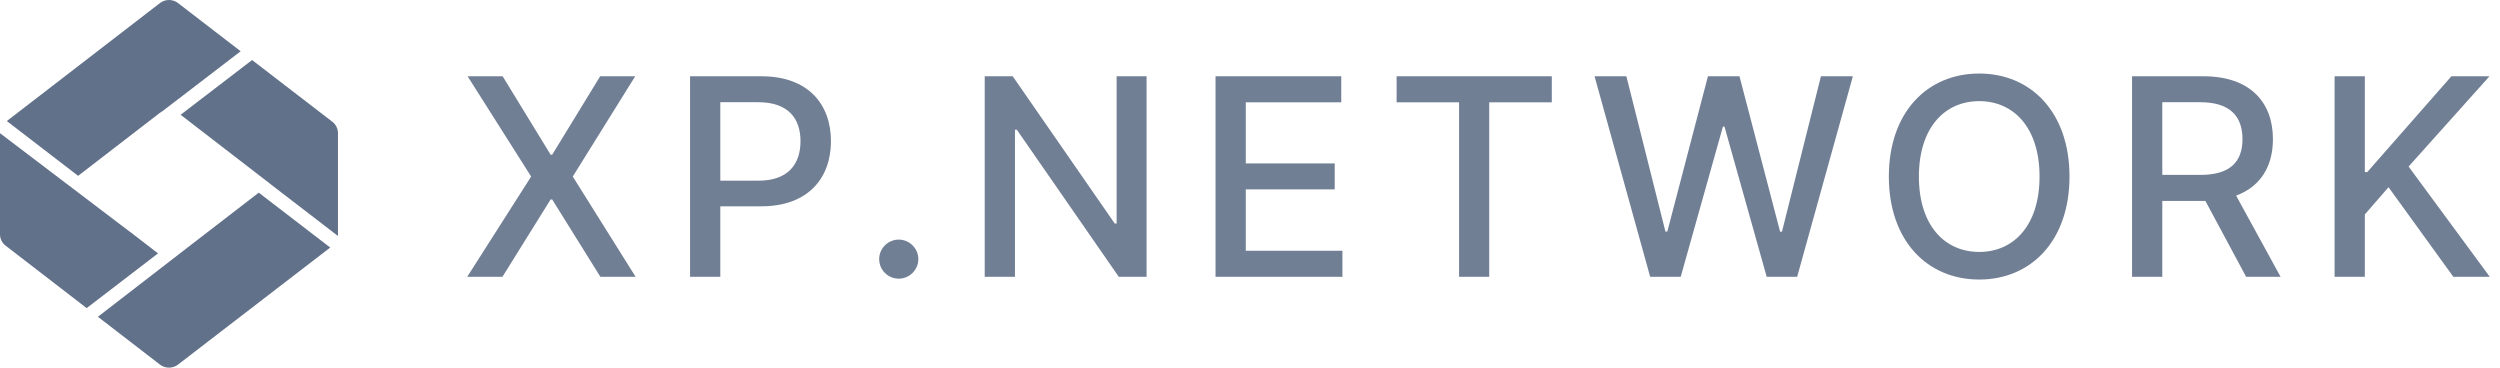 <svg width="136" height="20" viewBox="0 0 136 20" fill="none" xmlns="http://www.w3.org/2000/svg">
<path fill-rule="evenodd" clip-rule="evenodd" d="M10.176 13.486L5.326 17.233L8.705 19.836C8.989 20.055 9.397 20.055 9.681 19.836L17.964 13.466L14.076 10.48L10.176 13.486ZM8.597 13.784L7.091 12.624L7.089 12.627L-0 7.246C-0 7.248 -0 7.249 -0 7.251L-0 7.947L-0 7.948L-0 12.052L-0 12.749C-0 12.992 0.111 13.211 0.296 13.357L4.714 16.761L8.597 13.784ZM0.371 6.585L4.25 9.566L8.705 6.133C8.745 6.102 8.787 6.075 8.831 6.053L13.092 2.788L9.681 0.164C9.397 -0.055 8.989 -0.055 8.705 0.164L0.371 6.585ZM13.713 3.265L9.826 6.244L14.699 10L14.696 10.002L18.383 12.835C18.385 12.81 18.386 12.786 18.386 12.761L18.386 12.052L18.386 7.948L18.386 7.239C18.386 7.008 18.275 6.777 18.09 6.631L13.713 3.265Z" fill="#62718A"/>
<g opacity="0.9">
<path d="M27.344 4.149H25.437L28.894 9.604L25.416 15.058H27.333L29.954 10.85H30.039L32.66 15.058H34.578L31.158 9.604L34.556 4.149H32.649L30.039 8.416H29.954L27.344 4.149Z" fill="#62718A"/>
<path d="M37.539 15.058H39.185V11.223H41.422C43.952 11.223 45.204 9.694 45.204 7.681C45.204 5.673 43.963 4.149 41.427 4.149H37.539V15.058ZM39.185 9.827V5.561H41.252C42.882 5.561 43.547 6.445 43.547 7.681C43.547 8.917 42.882 9.827 41.273 9.827H39.185Z" fill="#62718A"/>
<path d="M48.892 15.159C49.473 15.159 49.958 14.685 49.958 14.094C49.958 13.514 49.473 13.034 48.892 13.034C48.306 13.034 47.827 13.514 47.827 14.094C47.827 14.685 48.306 15.159 48.892 15.159Z" fill="#62718A"/>
<path d="M62.374 4.149H60.744V12.161H60.643L55.092 4.149H53.569V15.058H55.215V7.058H55.316L60.861 15.058H62.374V4.149Z" fill="#62718A"/>
<path d="M66.125 15.058H73.028V13.641H67.771V10.302H72.608V8.89H67.771V5.566H72.964V4.149H66.125V15.058Z" fill="#62718A"/>
<path d="M75.975 5.566H79.373V15.058H81.014V5.566H84.418V4.149H75.975V5.566Z" fill="#62718A"/>
<path d="M89.769 15.058H91.431L93.727 6.887H93.812L96.108 15.058H97.765L100.796 4.149H99.059L96.939 12.603H96.838L94.627 4.149H92.912L90.702 12.597H90.6L88.475 4.149H86.744L89.769 15.058Z" fill="#62718A"/>
<path d="M112.581 9.604C112.581 6.115 110.493 4 107.67 4C104.836 4 102.753 6.115 102.753 9.604C102.753 13.087 104.836 15.207 107.67 15.207C110.493 15.207 112.581 13.093 112.581 9.604ZM110.951 9.604C110.951 12.262 109.545 13.705 107.67 13.705C105.789 13.705 104.388 12.262 104.388 9.604C104.388 6.946 105.789 5.502 107.67 5.502C109.545 5.502 110.951 6.946 110.951 9.604Z" fill="#62718A"/>
<path d="M115.983 15.058H117.629V10.93H119.866C119.903 10.93 119.935 10.93 119.973 10.93L122.189 15.058H124.064L121.645 10.642C122.982 10.147 123.648 9.034 123.648 7.569C123.648 5.561 122.402 4.149 119.871 4.149H115.983V15.058ZM117.629 9.513V5.561H119.696C121.32 5.561 121.991 6.333 121.991 7.569C121.991 8.799 121.32 9.513 119.717 9.513H117.629Z" fill="#62718A"/>
<path d="M127.001 15.058H128.647V11.665L129.936 10.184L133.462 15.058H135.444L131.028 9.06L135.428 4.149H133.356L128.78 9.359H128.647V4.149H127.001V15.058Z" fill="#62718A"/>
</g>
</svg>
